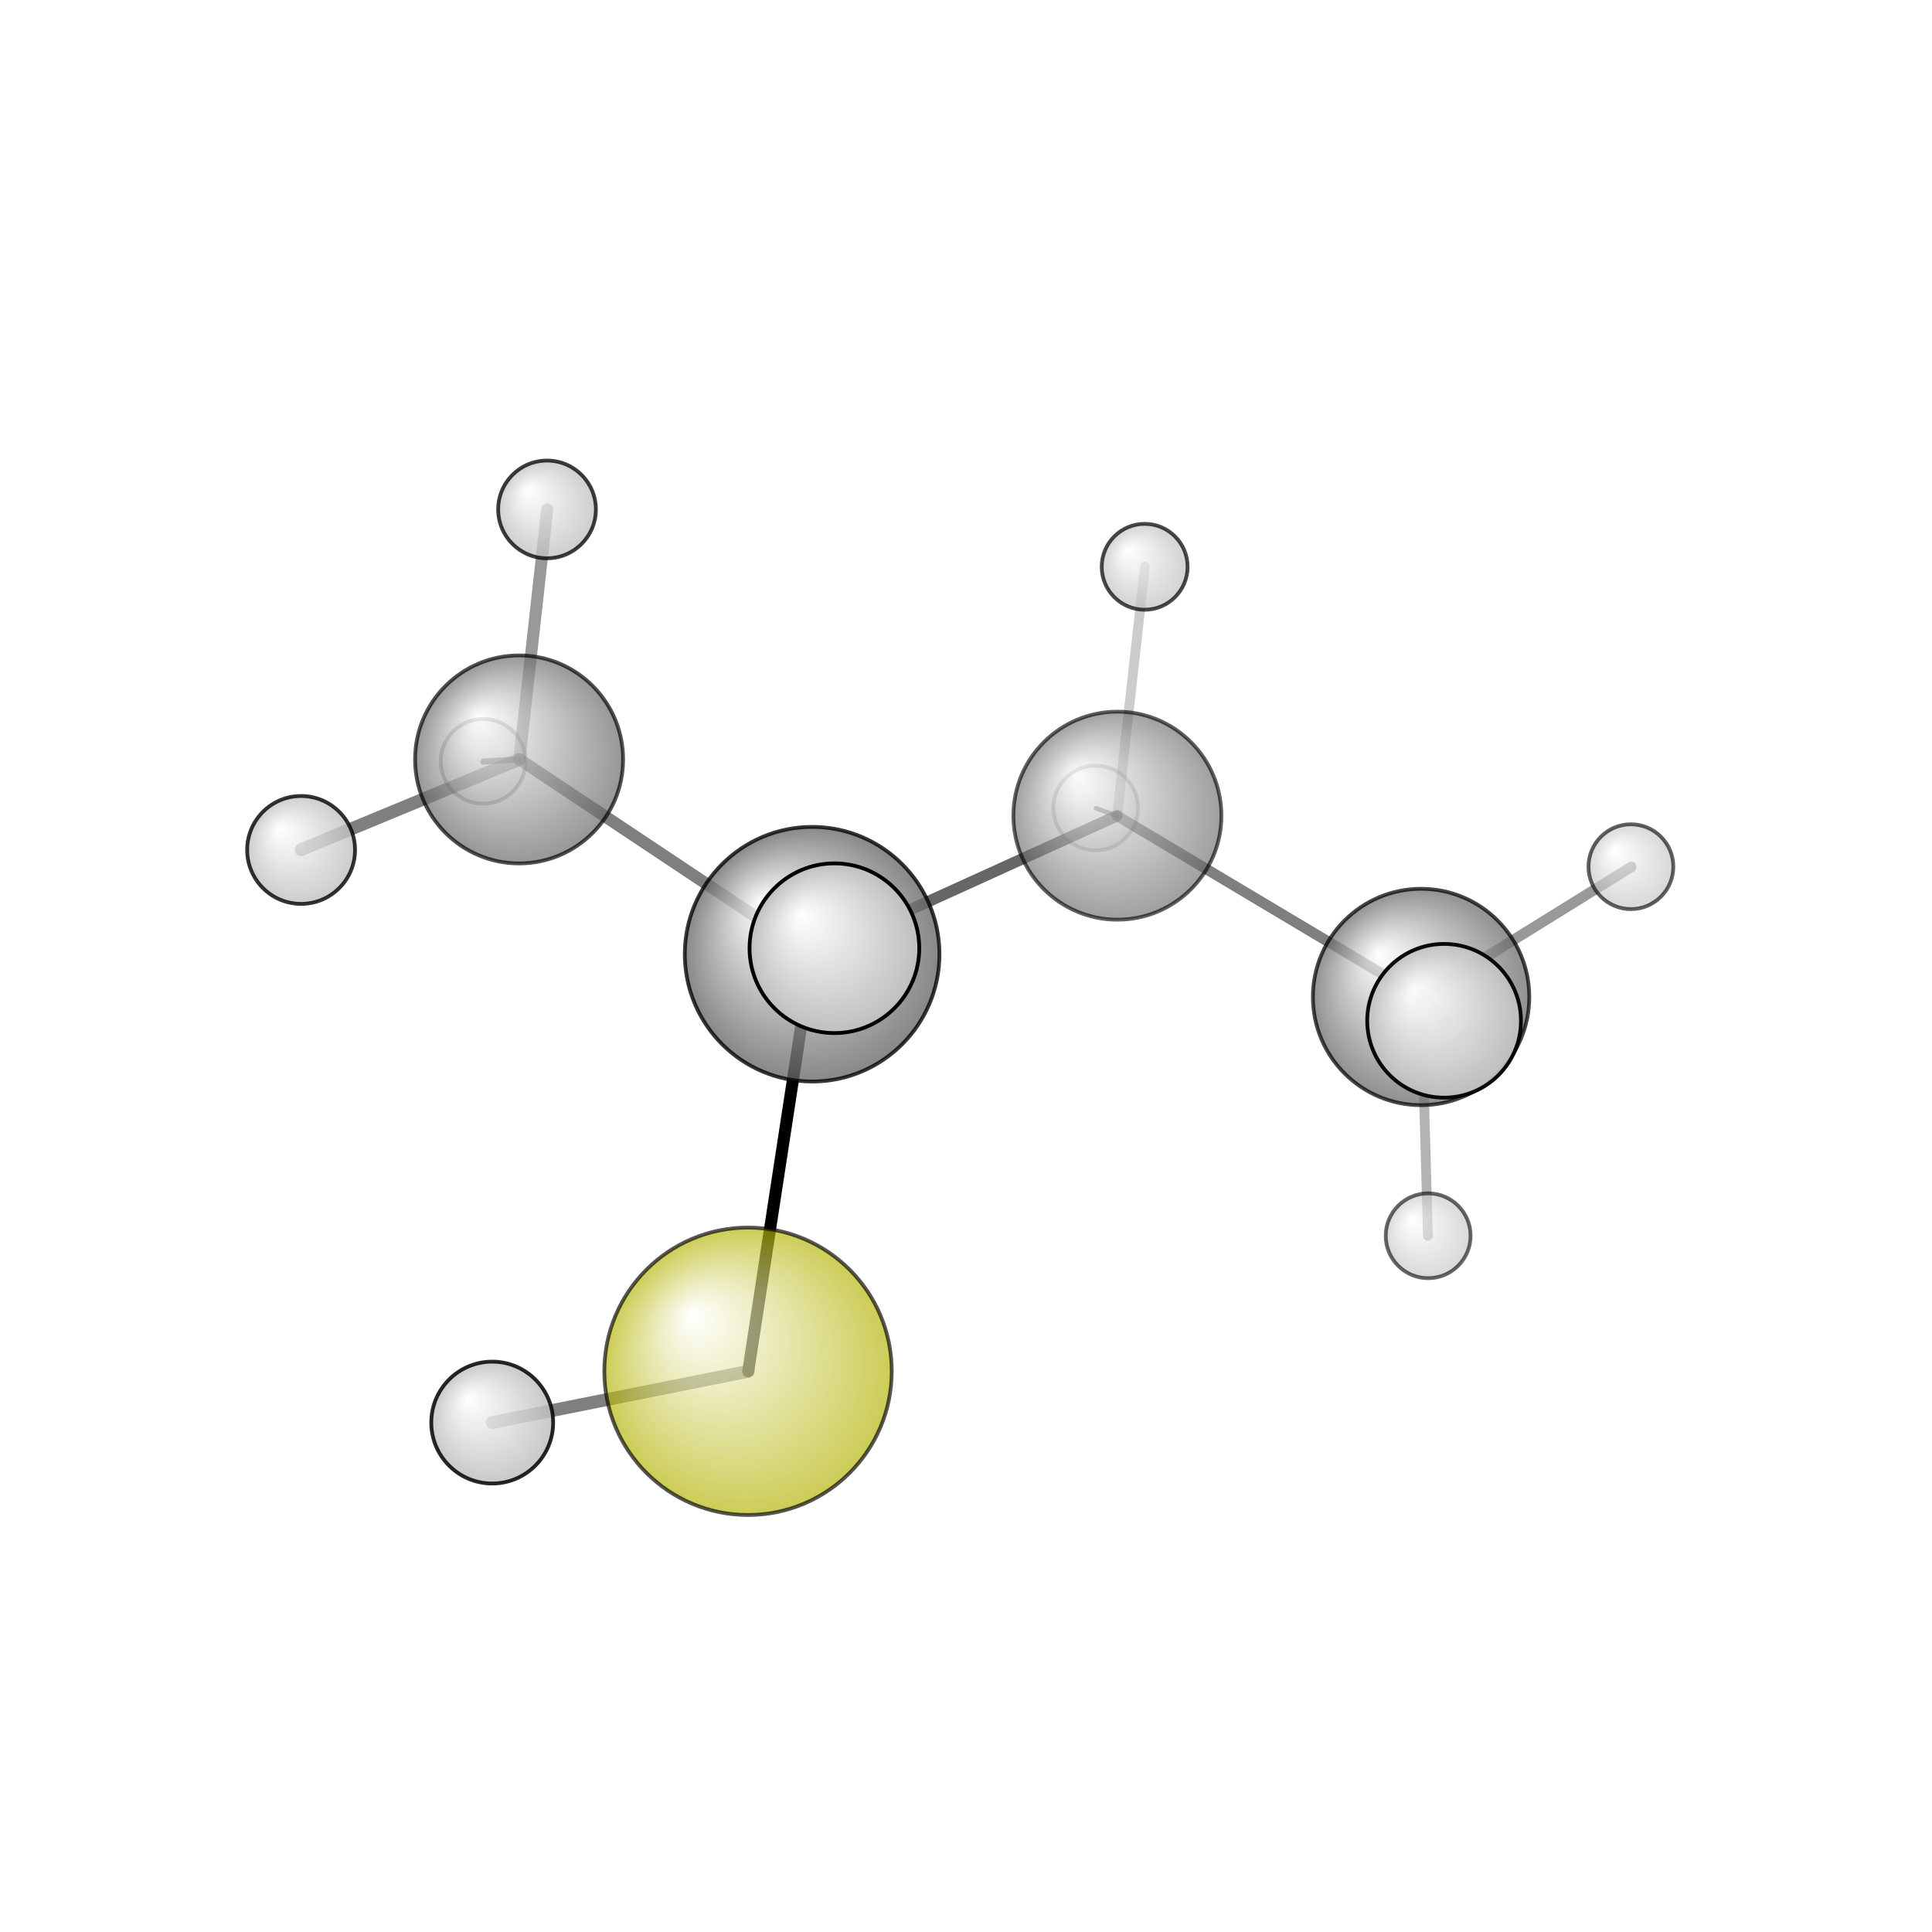 <?xml version="1.0"?>
<svg version="1.1" id="topsvg"
xmlns="http://www.w3.org/2000/svg" xmlns:xlink="http://www.w3.org/1999/xlink"
xmlns:cml="http://www.xml-cml.org/schema" x="0" y="0" width="200px" height="200px" viewBox="0 0 100 100">
<title>10560 - Open Babel Depiction</title>
<rect x="0" y="0" width="100" height="100" fill="white"/>
<defs>
<radialGradient id='radialffffff666666' cx='50%' cy='50%' r='50%' fx='30%' fy='30%'>
  <stop offset=' 0%' stop-color="rgb(255,255,255)"  stop-opacity='1.0'/>
  <stop offset='100%' stop-color="rgb(102,102,102)"  stop-opacity ='1.0'/>
</radialGradient>
<radialGradient id='radialffffffb2b20' cx='50%' cy='50%' r='50%' fx='30%' fy='30%'>
  <stop offset=' 0%' stop-color="rgb(255,255,255)"  stop-opacity='1.0'/>
  <stop offset='100%' stop-color="rgb(178,178,0)"  stop-opacity ='1.0'/>
</radialGradient>
<radialGradient id='radialffffffbfbfbf' cx='50%' cy='50%' r='50%' fx='30%' fy='30%'>
  <stop offset=' 0%' stop-color="rgb(255,255,255)"  stop-opacity='1.0'/>
  <stop offset='100%' stop-color="rgb(191,191,191)"  stop-opacity ='1.0'/>
</radialGradient>
</defs>
<g transform="translate(0,0)">
<svg width="100" height="100" x="0" y="0" viewBox="0 0 256.664 201.312"
font-family="sans-serif" stroke="rgb(0,0,0)" stroke-width="4"  stroke-linecap="round">
<line x1="99.4" y1="154.5" x2="107.9" y2="99.1" opacity="1.0" stroke="rgb(0,0,0)"  stroke-width="1.6"/>
<line x1="99.4" y1="154.5" x2="65.4" y2="161.3" opacity="0.5" stroke="rgb(0,0,0)"  stroke-width="1.7"/>
<line x1="107.9" y1="99.1" x2="148.4" y2="80.7" opacity="0.6" stroke="rgb(0,0,0)"  stroke-width="1.5"/>
<line x1="107.9" y1="99.1" x2="69.0" y2="73.2" opacity="0.5" stroke="rgb(0,0,0)"  stroke-width="1.6"/>
<polygon points="107.891 99.089 109.812 94.431 111.887 102.158 " stroke-width="1.617" fill="rgb(0,0,0)"  stroke="rgb(0,0,0)" />
<line x1="148.4" y1="80.7" x2="188.8" y2="104.8" opacity="0.5" stroke="rgb(0,0,0)"  stroke-width="1.4"/>
<line x1="148.4" y1="80.7" x2="145.6" y2="79.7" opacity="0.5" stroke="rgb(0,0,0)"  stroke-width="0.6"/>
<line x1="148.4" y1="80.7" x2="152.1" y2="47.6" opacity="0.2" stroke="rgb(0,0,0)"  stroke-width="1.3"/>
<line x1="69.0" y1="73.2" x2="72.7" y2="40.0" opacity="0.4" stroke="rgb(0,0,0)"  stroke-width="1.6"/>
<line x1="69.0" y1="73.2" x2="40.0" y2="85.2" opacity="0.5" stroke="rgb(0,0,0)"  stroke-width="1.7"/>
<line x1="69.0" y1="73.2" x2="64.2" y2="73.5" opacity="0.6" stroke="rgb(0,0,0)"  stroke-width="0.8"/>
<line x1="188.8" y1="104.8" x2="189.7" y2="136.5" opacity="0.3" stroke="rgb(0,0,0)"  stroke-width="1.3"/>
<line x1="188.8" y1="104.8" x2="216.7" y2="87.5" opacity="0.4" stroke="rgb(0,0,0)"  stroke-width="1.4"/>
<line x1="188.8" y1="104.8" x2="191.8" y2="107.9" opacity="0.5" stroke="rgb(0,0,0)"  stroke-width="2.1"/>
<circle cx="145.553" cy="79.662" r="5.636" opacity="0.2" style="stroke:black;stroke-width:0.5;fill:url(#radialffffffbfbfbf)"/>
<circle cx="64.182" cy="73.464" r="5.636" opacity="0.283" style="stroke:black;stroke-width:0.5;fill:url(#radialffffffbfbfbf)"/>
<circle cx="189.729" cy="136.494" r="5.636" opacity="0.601" style="stroke:black;stroke-width:0.5;fill:url(#radialffffffbfbfbf)"/>
<circle cx="148.446" cy="80.685" r="13.818" opacity="0.623" style="stroke:black;stroke-width:0.5;fill:url(#radialffffff666666)"/>
<circle cx="216.664" cy="87.465" r="5.636" opacity="0.625" style="stroke:black;stroke-width:0.5;fill:url(#radialffffffbfbfbf)"/>
<circle cx="99.375" cy="154.498" r="19.091" opacity="0.664" style="stroke:black;stroke-width:0.5;fill:url(#radialffffffb2b20)"/>
<circle cx="68.96" cy="73.213" r="13.818" opacity="0.683" style="stroke:black;stroke-width:0.5;fill:url(#radialffffff666666)"/>
<circle cx="152.066" cy="47.622" r="5.705" opacity="0.711" style="stroke:black;stroke-width:0.5;fill:url(#radialffffffbfbfbf)"/>
<circle cx="188.791" cy="104.772" r="14.373" opacity="0.721" style="stroke:black;stroke-width:0.5;fill:url(#radialffffff666666)"/>
<circle cx="72.672" cy="40" r="6.491" opacity="0.759" style="stroke:black;stroke-width:0.5;fill:url(#radialffffffbfbfbf)"/>
<circle cx="107.891" cy="99.089" r="16.915" opacity="0.782" style="stroke:black;stroke-width:0.5;fill:url(#radialffffff666666)"/>
<circle cx="40" cy="85.237" r="7.166" opacity="0.797" style="stroke:black;stroke-width:0.5;fill:url(#radialffffffbfbfbf)"/>
<circle cx="65.39" cy="161.312" r="8.096" opacity="0.847" style="stroke:black;stroke-width:0.5;fill:url(#radialffffffbfbfbf)"/>
<circle cx="191.846" cy="107.935" r="10.213" opacity="0.952" style="stroke:black;stroke-width:0.5;fill:url(#radialffffffbfbfbf)"/>
<circle cx="110.85" cy="98.295" r="11.273" opacity="1" style="stroke:black;stroke-width:0.5;fill:url(#radialffffffbfbfbf)"/>
</svg>
</g>
</svg>
